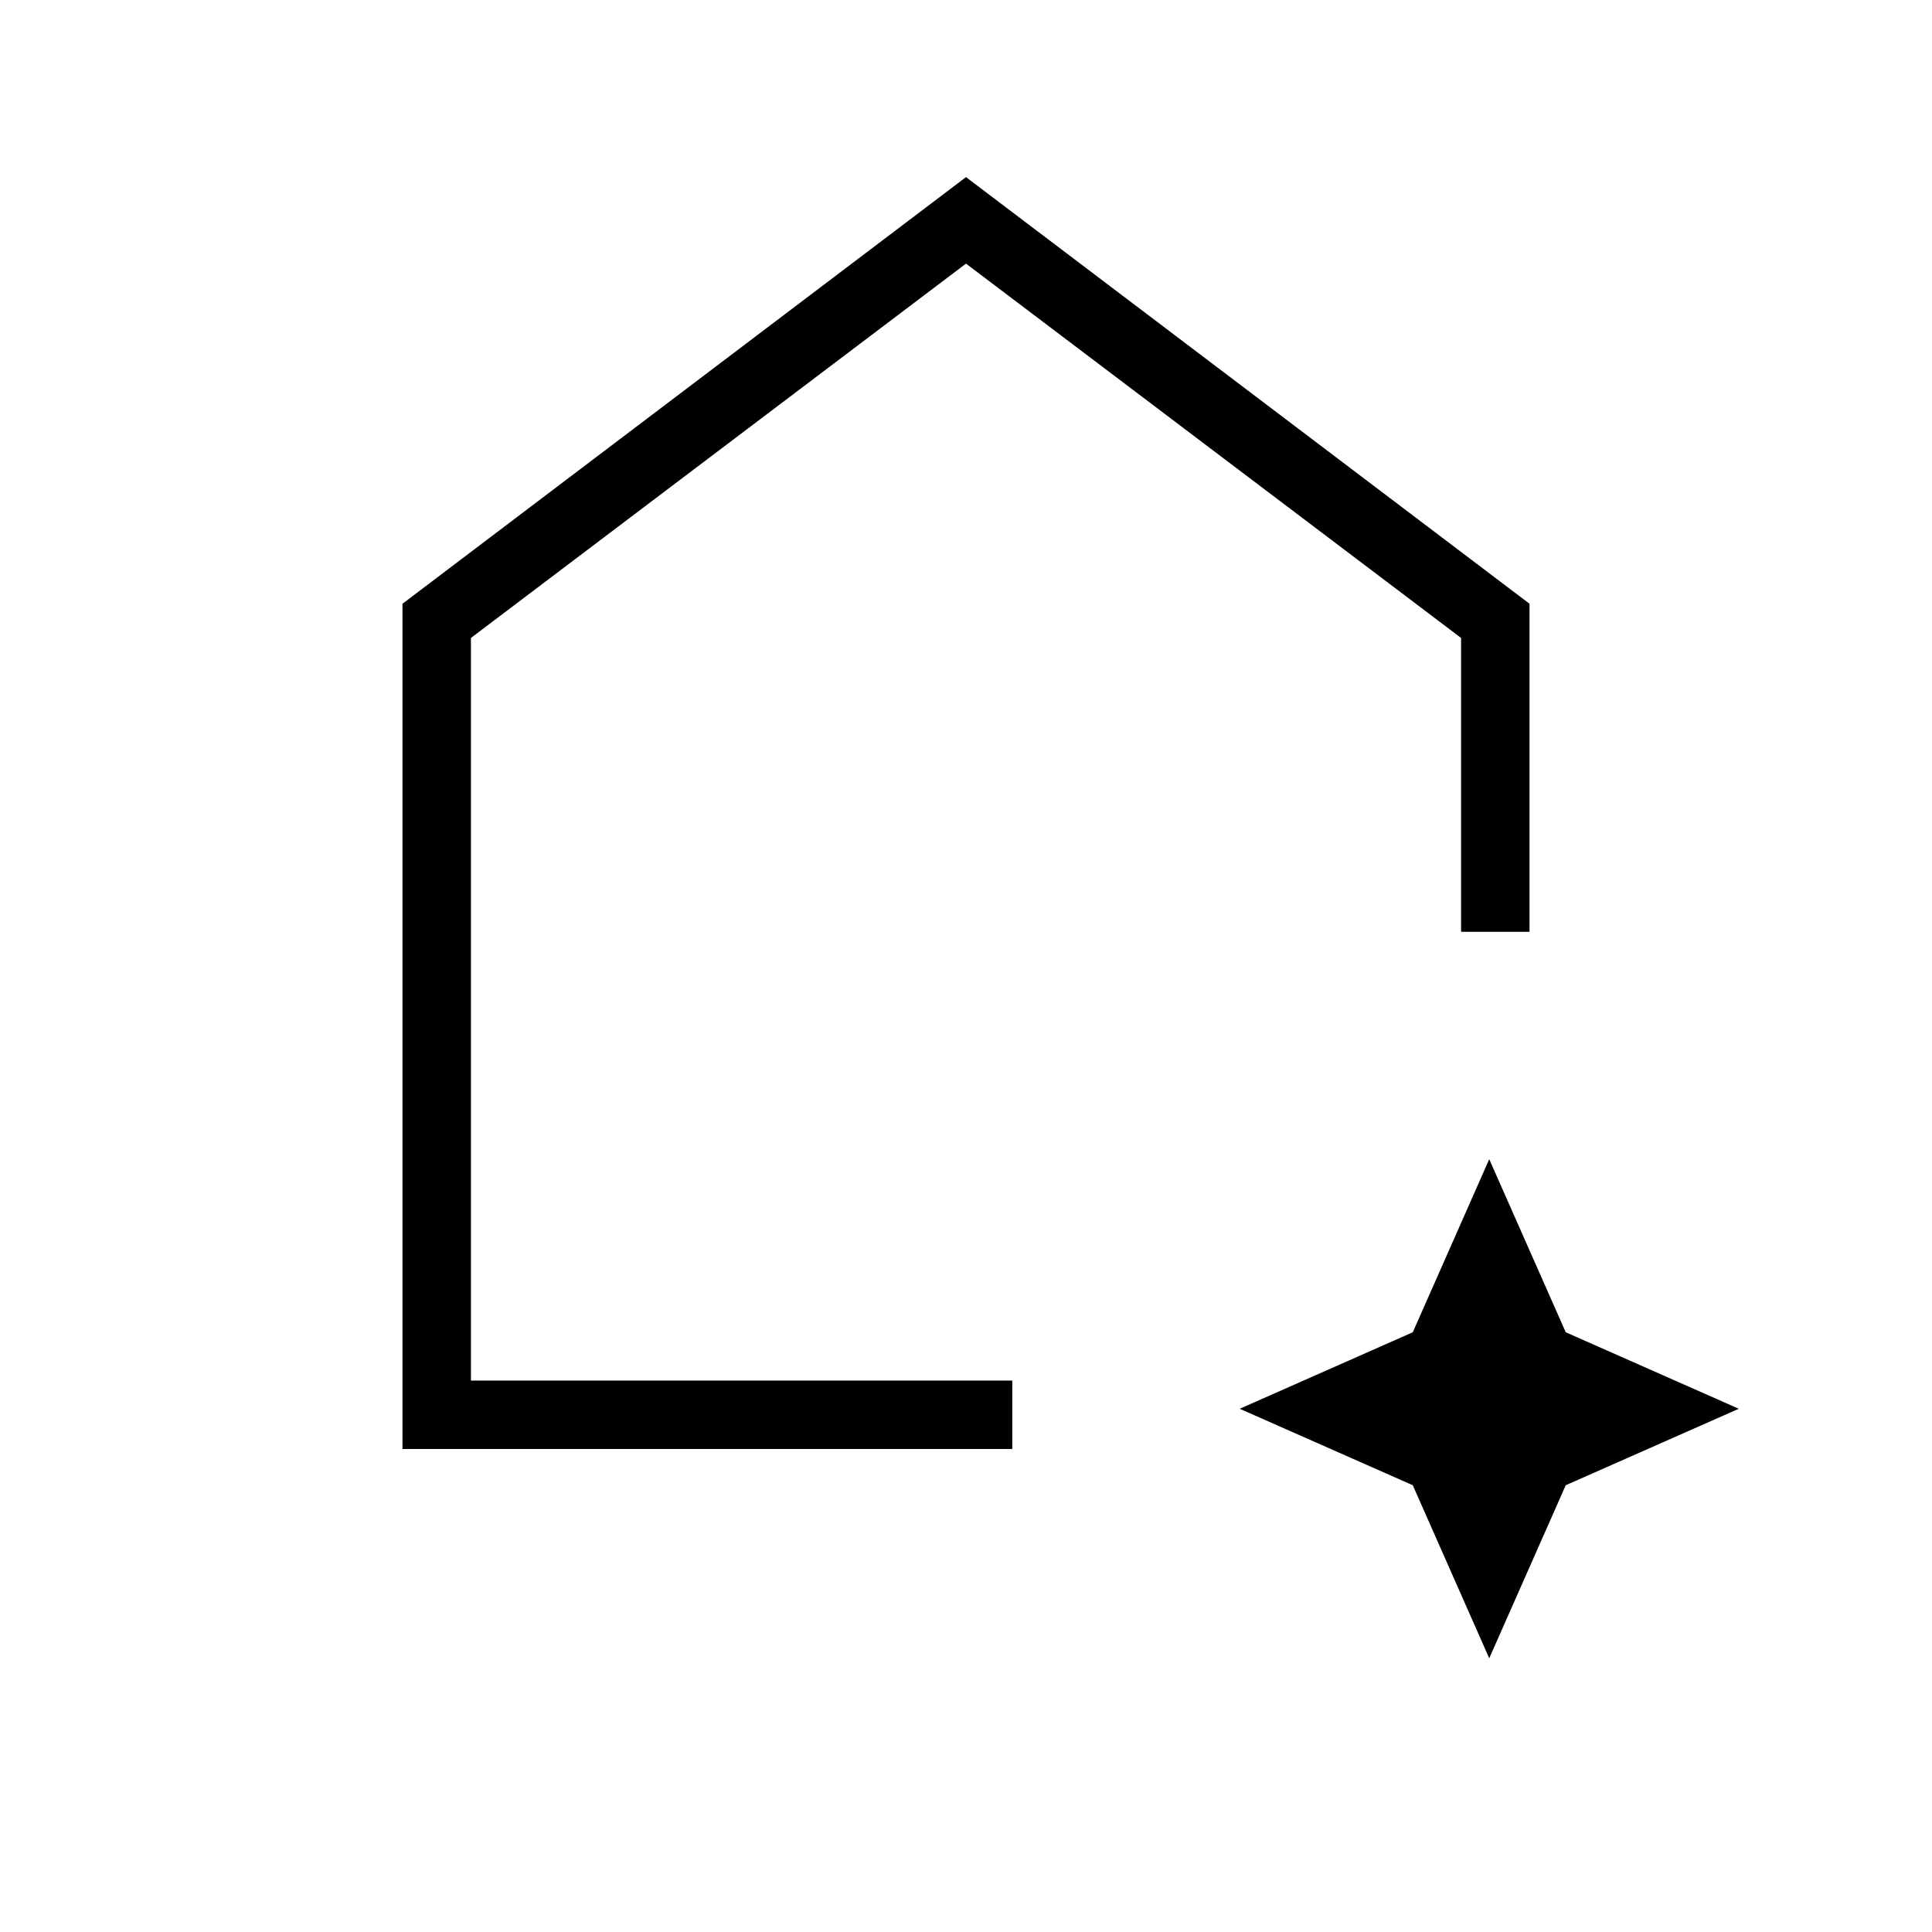 <svg xmlns="http://www.w3.org/2000/svg" height="40" width="40"><path d="M8.333 30V12.5L20 3.667 31.667 12.5v6.792H30.25v-6.084L20 5.458l-10.25 7.75v15.375h11.208V30Zm22.5 4.333L29.25 30.75l-3.583-1.583 3.583-1.584L30.833 24l1.584 3.583L36 29.167l-3.583 1.583Z"/></svg>